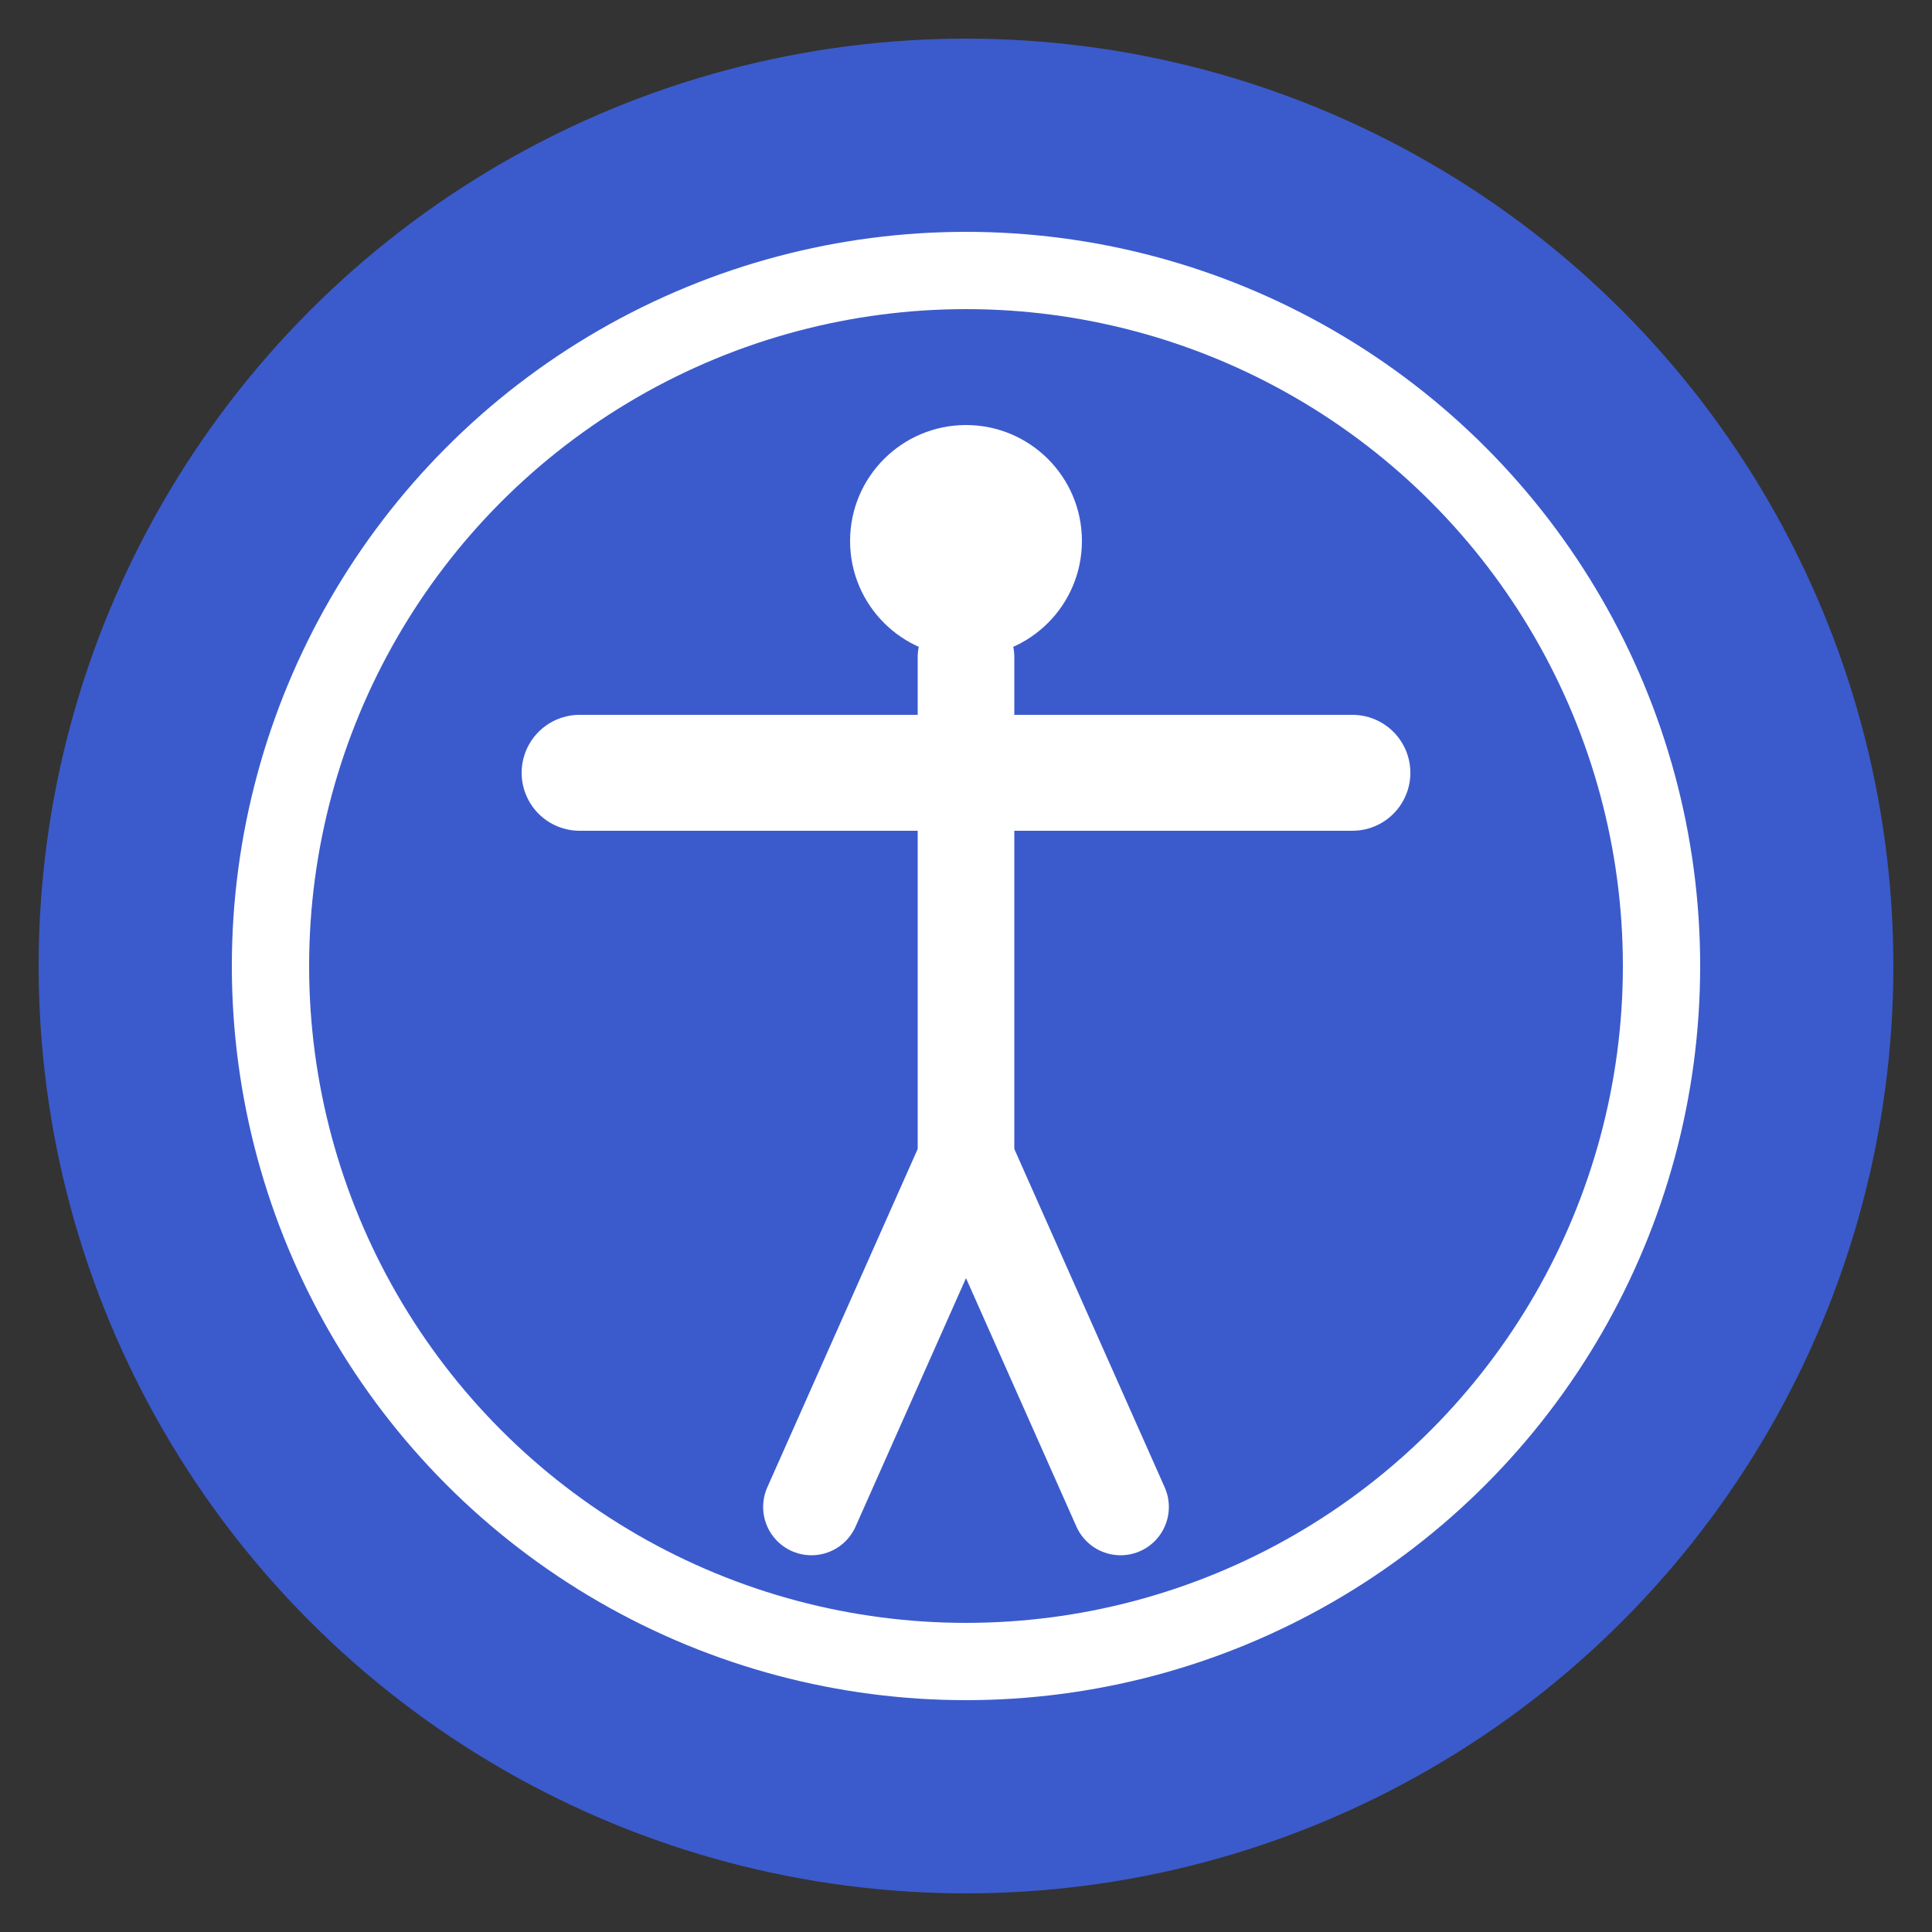 <?xml version="1.0" encoding="utf-8" ?>
<svg baseProfile="full" height="100" version="1.1" viewBox="0 0 100 100" width="100" xmlns="http://www.w3.org/2000/svg" xmlns:ev="http://www.w3.org/2001/xml-events" xmlns:xlink="http://www.w3.org/1999/xlink"><rect x="0" y="0" width="100" height="100" fill="#333333" stroke="none"/><defs /><circle cx="50" cy="50" fill="#3B5BCC" r="48" /><circle cx="50" cy="50" fill="none" r="36" stroke="#FFFFFF" stroke-width="4" /><circle cx="50" cy="28" fill="#FFFFFF" r="6" /><line stroke="#FFFFFF" stroke-linecap="round" stroke-width="6" x1="30" x2="70" y1="40" y2="40" /><line stroke="#FFFFFF" stroke-linecap="round" stroke-width="5" x1="50" x2="50" y1="34" y2="60" /><line stroke="#FFFFFF" stroke-linecap="round" stroke-width="5" x1="50" x2="42" y1="60" y2="78" /><line stroke="#FFFFFF" stroke-linecap="round" stroke-width="5" x1="50" x2="58" y1="60" y2="78" /></svg>